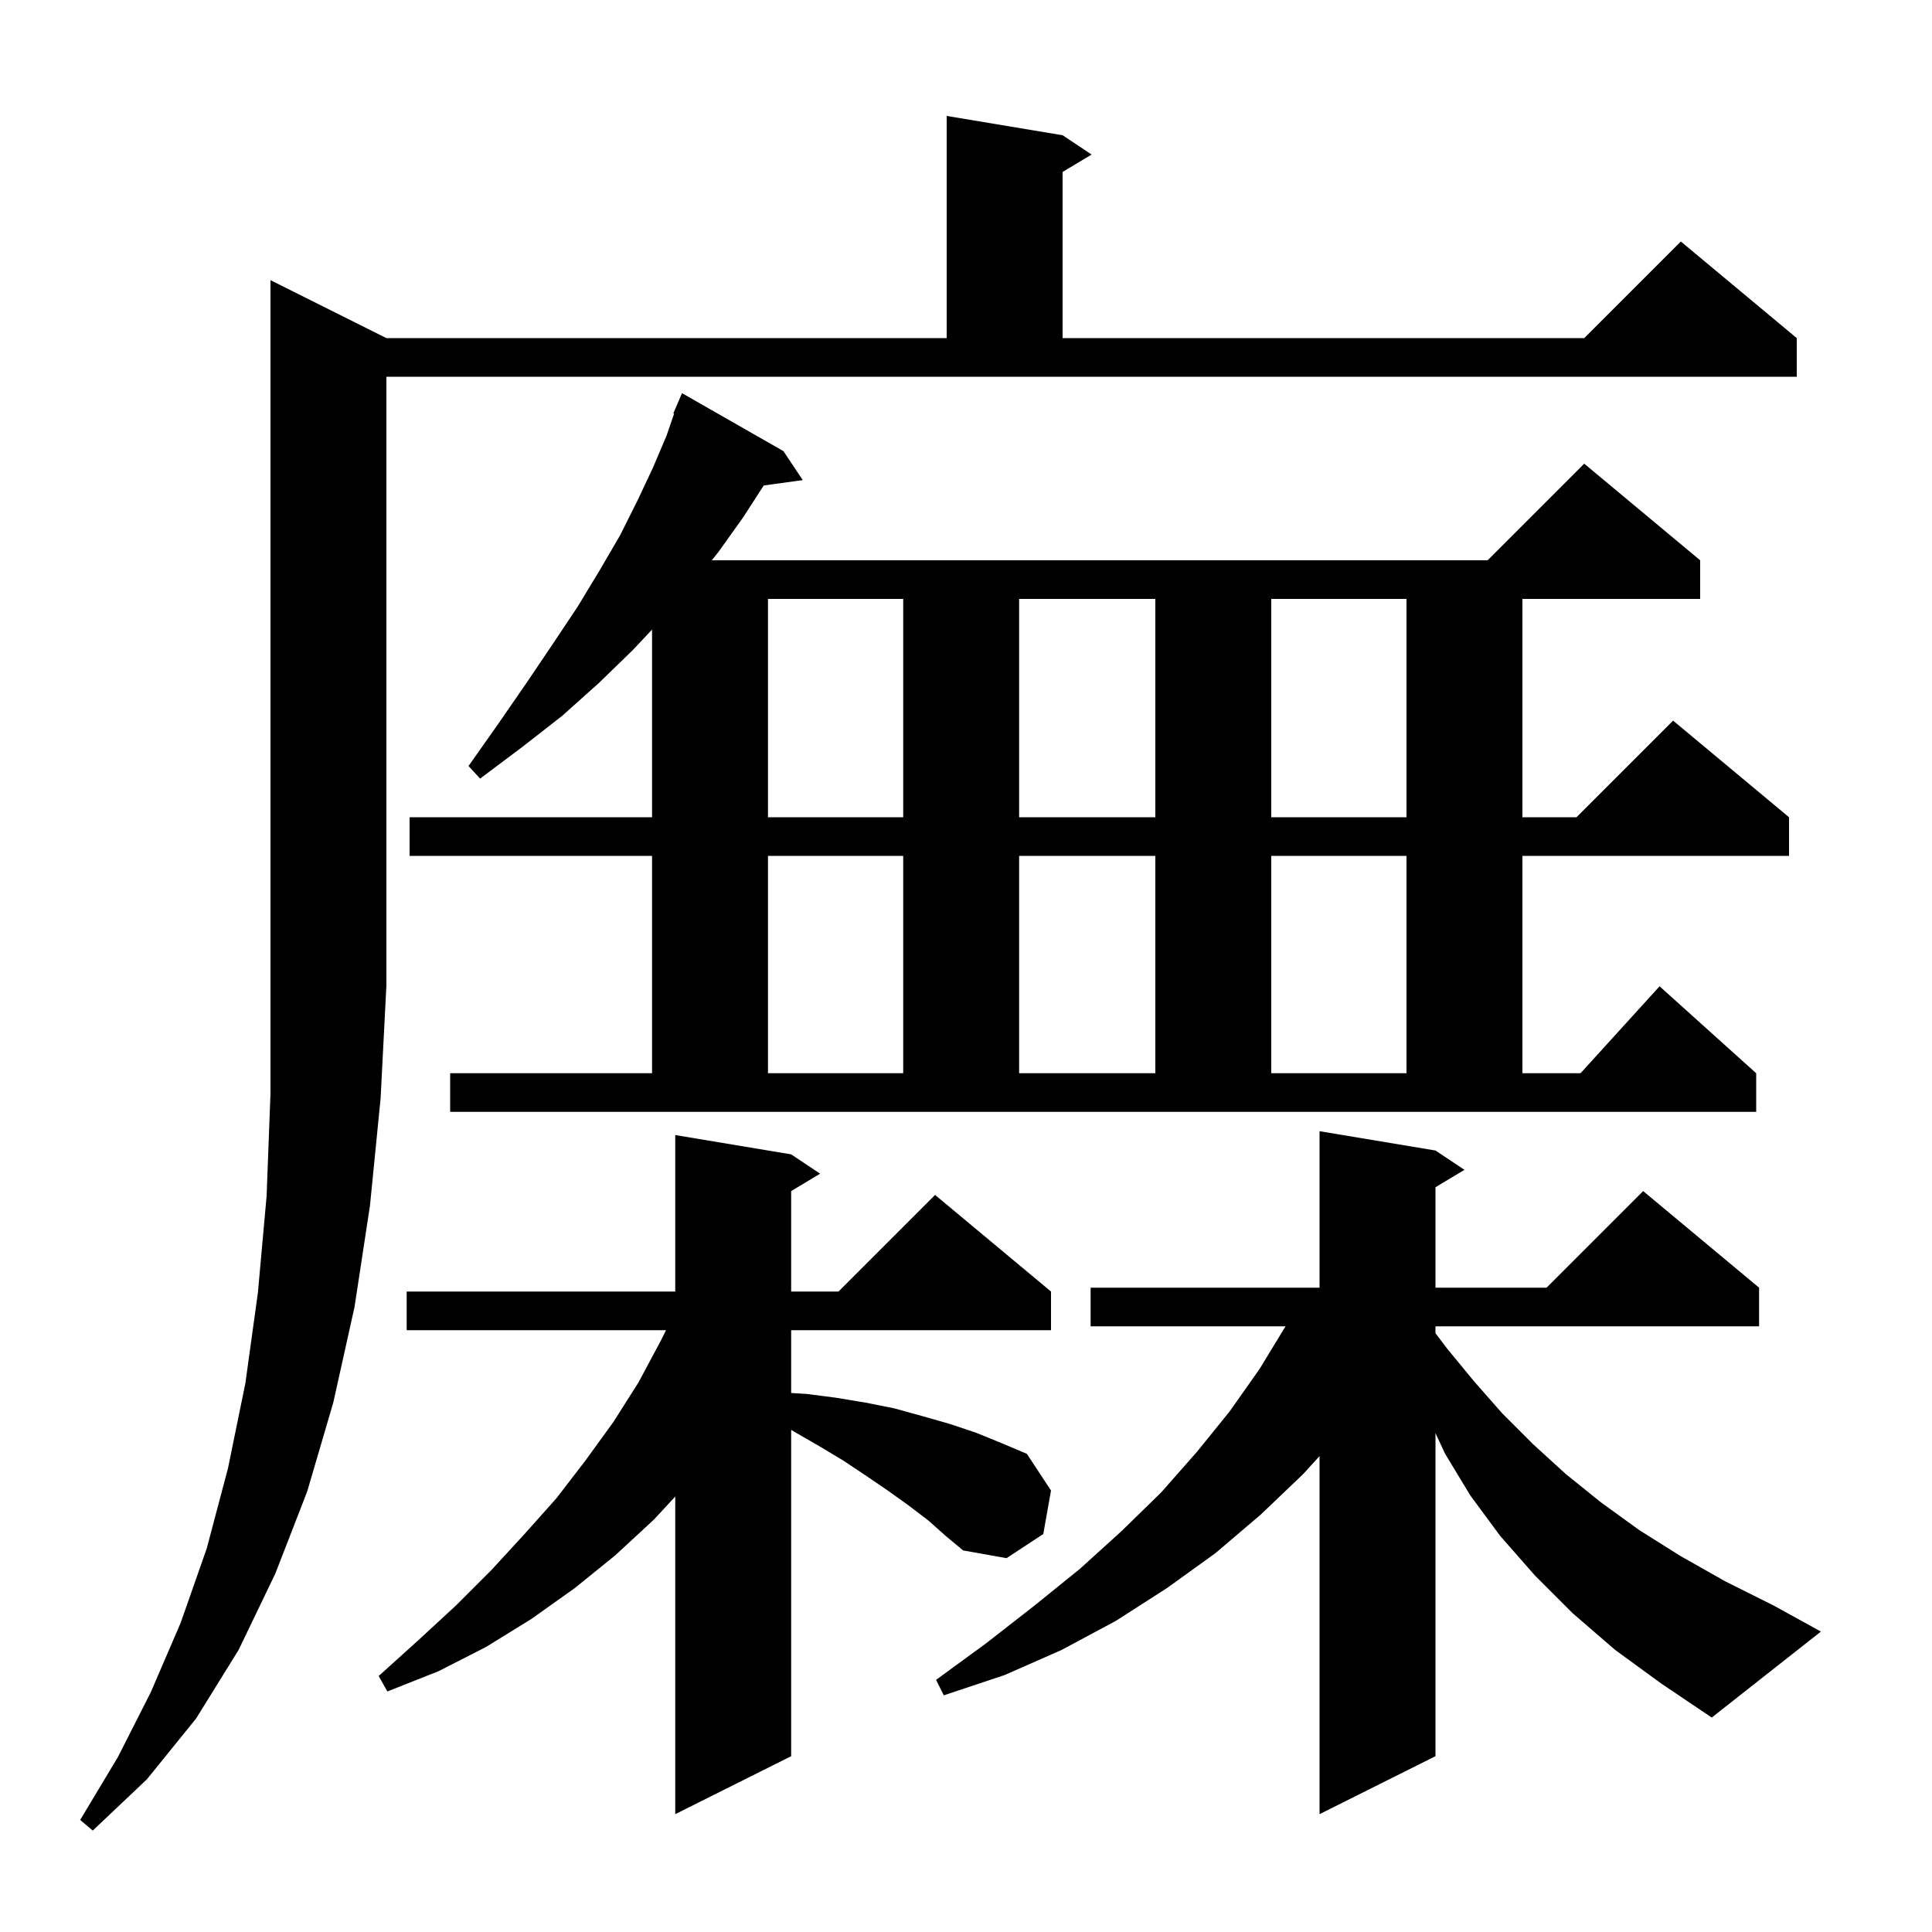 <svg xmlns="http://www.w3.org/2000/svg" xmlns:xlink="http://www.w3.org/1999/xlink" version="1.1" baseProfile="full" viewBox="0 0 200 200" width="200" height="200">
<g fill="black">
<path d="M 40.0 35.0 L 98.0 35.0 L 98.0 12.0 L 110.0 14.0 L 113.0 16.0 L 110.0 17.8 L 110.0 35.0 L 164.0 35.0 L 174.0 25.0 L 186.0 35.0 L 186.0 39.0 L 40.0 39.0 L 40.0 102.0 L 39.4 113.7 L 38.3 124.8 L 36.7 135.3 L 34.5 145.2 L 31.8 154.4 L 28.5 162.9 L 24.7 170.8 L 20.3 177.9 L 15.2 184.2 L 9.6 189.5 L 8.3 188.4 L 12.2 181.9 L 15.6 175.2 L 18.7 168.0 L 21.4 160.3 L 23.6 152.0 L 25.4 143.2 L 26.7 133.8 L 27.6 123.8 L 28.0 113.2 L 28.0 29.0 Z M 167.2 170.8 L 162.8 167.0 L 158.9 163.1 L 155.3 159.0 L 152.2 154.8 L 149.6 150.5 L 148.6 148.357 L 148.6 181.8 L 136.6 187.8 L 136.6 150.734 L 134.9 152.6 L 130.5 156.8 L 125.8 160.8 L 120.8 164.4 L 115.5 167.8 L 109.9 170.8 L 104.0 173.4 L 97.7 175.5 L 96.9 173.9 L 102.1 170.1 L 107.1 166.2 L 111.8 162.4 L 116.1 158.5 L 120.2 154.5 L 123.9 150.3 L 127.3 146.1 L 130.4 141.7 L 133.078 137.3 L 112.9 137.3 L 112.9 133.3 L 136.6 133.3 L 136.6 117.1 L 148.6 119.1 L 151.6 121.1 L 148.6 122.9 L 148.6 133.3 L 160.1 133.3 L 170.1 123.3 L 182.1 133.3 L 182.1 137.3 L 148.6 137.3 L 148.6 138.014 L 149.8 139.6 L 152.6 143.0 L 155.5 146.3 L 158.7 149.5 L 162.1 152.6 L 165.7 155.5 L 169.7 158.4 L 174.0 161.1 L 178.6 163.7 L 183.6 166.2 L 188.5 168.9 L 177.2 177.8 L 172.0 174.3 Z M 96.1 157.4 L 94.0 155.8 L 91.9 154.3 L 89.7 152.8 L 87.3 151.2 L 84.8 149.7 L 82.2 148.2 L 81.9 148.022 L 81.9 181.8 L 69.9 187.8 L 69.9 154.922 L 67.7 157.3 L 63.7 161.0 L 59.5 164.4 L 55.0 167.6 L 50.3 170.5 L 45.4 173.0 L 40.1 175.1 L 39.2 173.5 L 43.3 169.8 L 47.2 166.2 L 50.9 162.5 L 54.3 158.8 L 57.6 155.1 L 60.6 151.2 L 63.5 147.2 L 66.1 143.1 L 68.4 138.8 L 68.95 137.7 L 42.1 137.7 L 42.1 133.7 L 69.9 133.7 L 69.9 117.5 L 81.9 119.5 L 84.9 121.5 L 81.9 123.3 L 81.9 133.7 L 86.8 133.7 L 96.8 123.7 L 108.8 133.7 L 108.8 137.7 L 81.9 137.7 L 81.9 144.203 L 83.5 144.3 L 86.6 144.7 L 89.6 145.2 L 92.6 145.8 L 95.5 146.6 L 98.3 147.4 L 101.0 148.3 L 103.7 149.4 L 106.3 150.5 L 108.8 154.3 L 108.0 158.8 L 104.2 161.3 L 99.7 160.5 L 97.9 159.0 Z M 46.6 111.1 L 67.5 111.1 L 67.5 88.6 L 42.4 88.6 L 42.4 84.6 L 67.5 84.6 L 67.5 65.175 L 65.5 67.3 L 62.0 70.7 L 58.2 74.1 L 54.1 77.3 L 49.7 80.6 L 48.5 79.3 L 51.6 74.9 L 54.5 70.7 L 57.2 66.7 L 59.8 62.8 L 62.1 59.0 L 64.2 55.4 L 66.0 51.8 L 67.6 48.4 L 69.0 45.1 L 69.781 42.828 L 69.7 42.8 L 70.6 40.7 L 81.1 46.7 L 83.1 49.7 L 79.063 50.257 L 76.9 53.6 L 74.4 57.1 L 73.685 58.0 L 154.0 58.0 L 164.0 48.0 L 176.0 58.0 L 176.0 62.0 L 157.6 62.0 L 157.6 84.6 L 163.2 84.6 L 173.2 74.6 L 185.2 84.6 L 185.2 88.6 L 157.6 88.6 L 157.6 111.1 L 163.618 111.1 L 171.8 102.1 L 181.8 111.1 L 181.8 115.1 L 46.6 115.1 Z M 79.5 88.6 L 79.5 111.1 L 93.5 111.1 L 93.5 88.6 Z M 105.5 88.6 L 105.5 111.1 L 119.6 111.1 L 119.6 88.6 Z M 131.6 88.6 L 131.6 111.1 L 145.6 111.1 L 145.6 88.6 Z M 79.5 62.0 L 79.5 84.6 L 93.5 84.6 L 93.5 62.0 Z M 105.5 62.0 L 105.5 84.6 L 119.6 84.6 L 119.6 62.0 Z M 131.6 62.0 L 131.6 84.6 L 145.6 84.6 L 145.6 62.0 Z " />
</g>
</svg>
